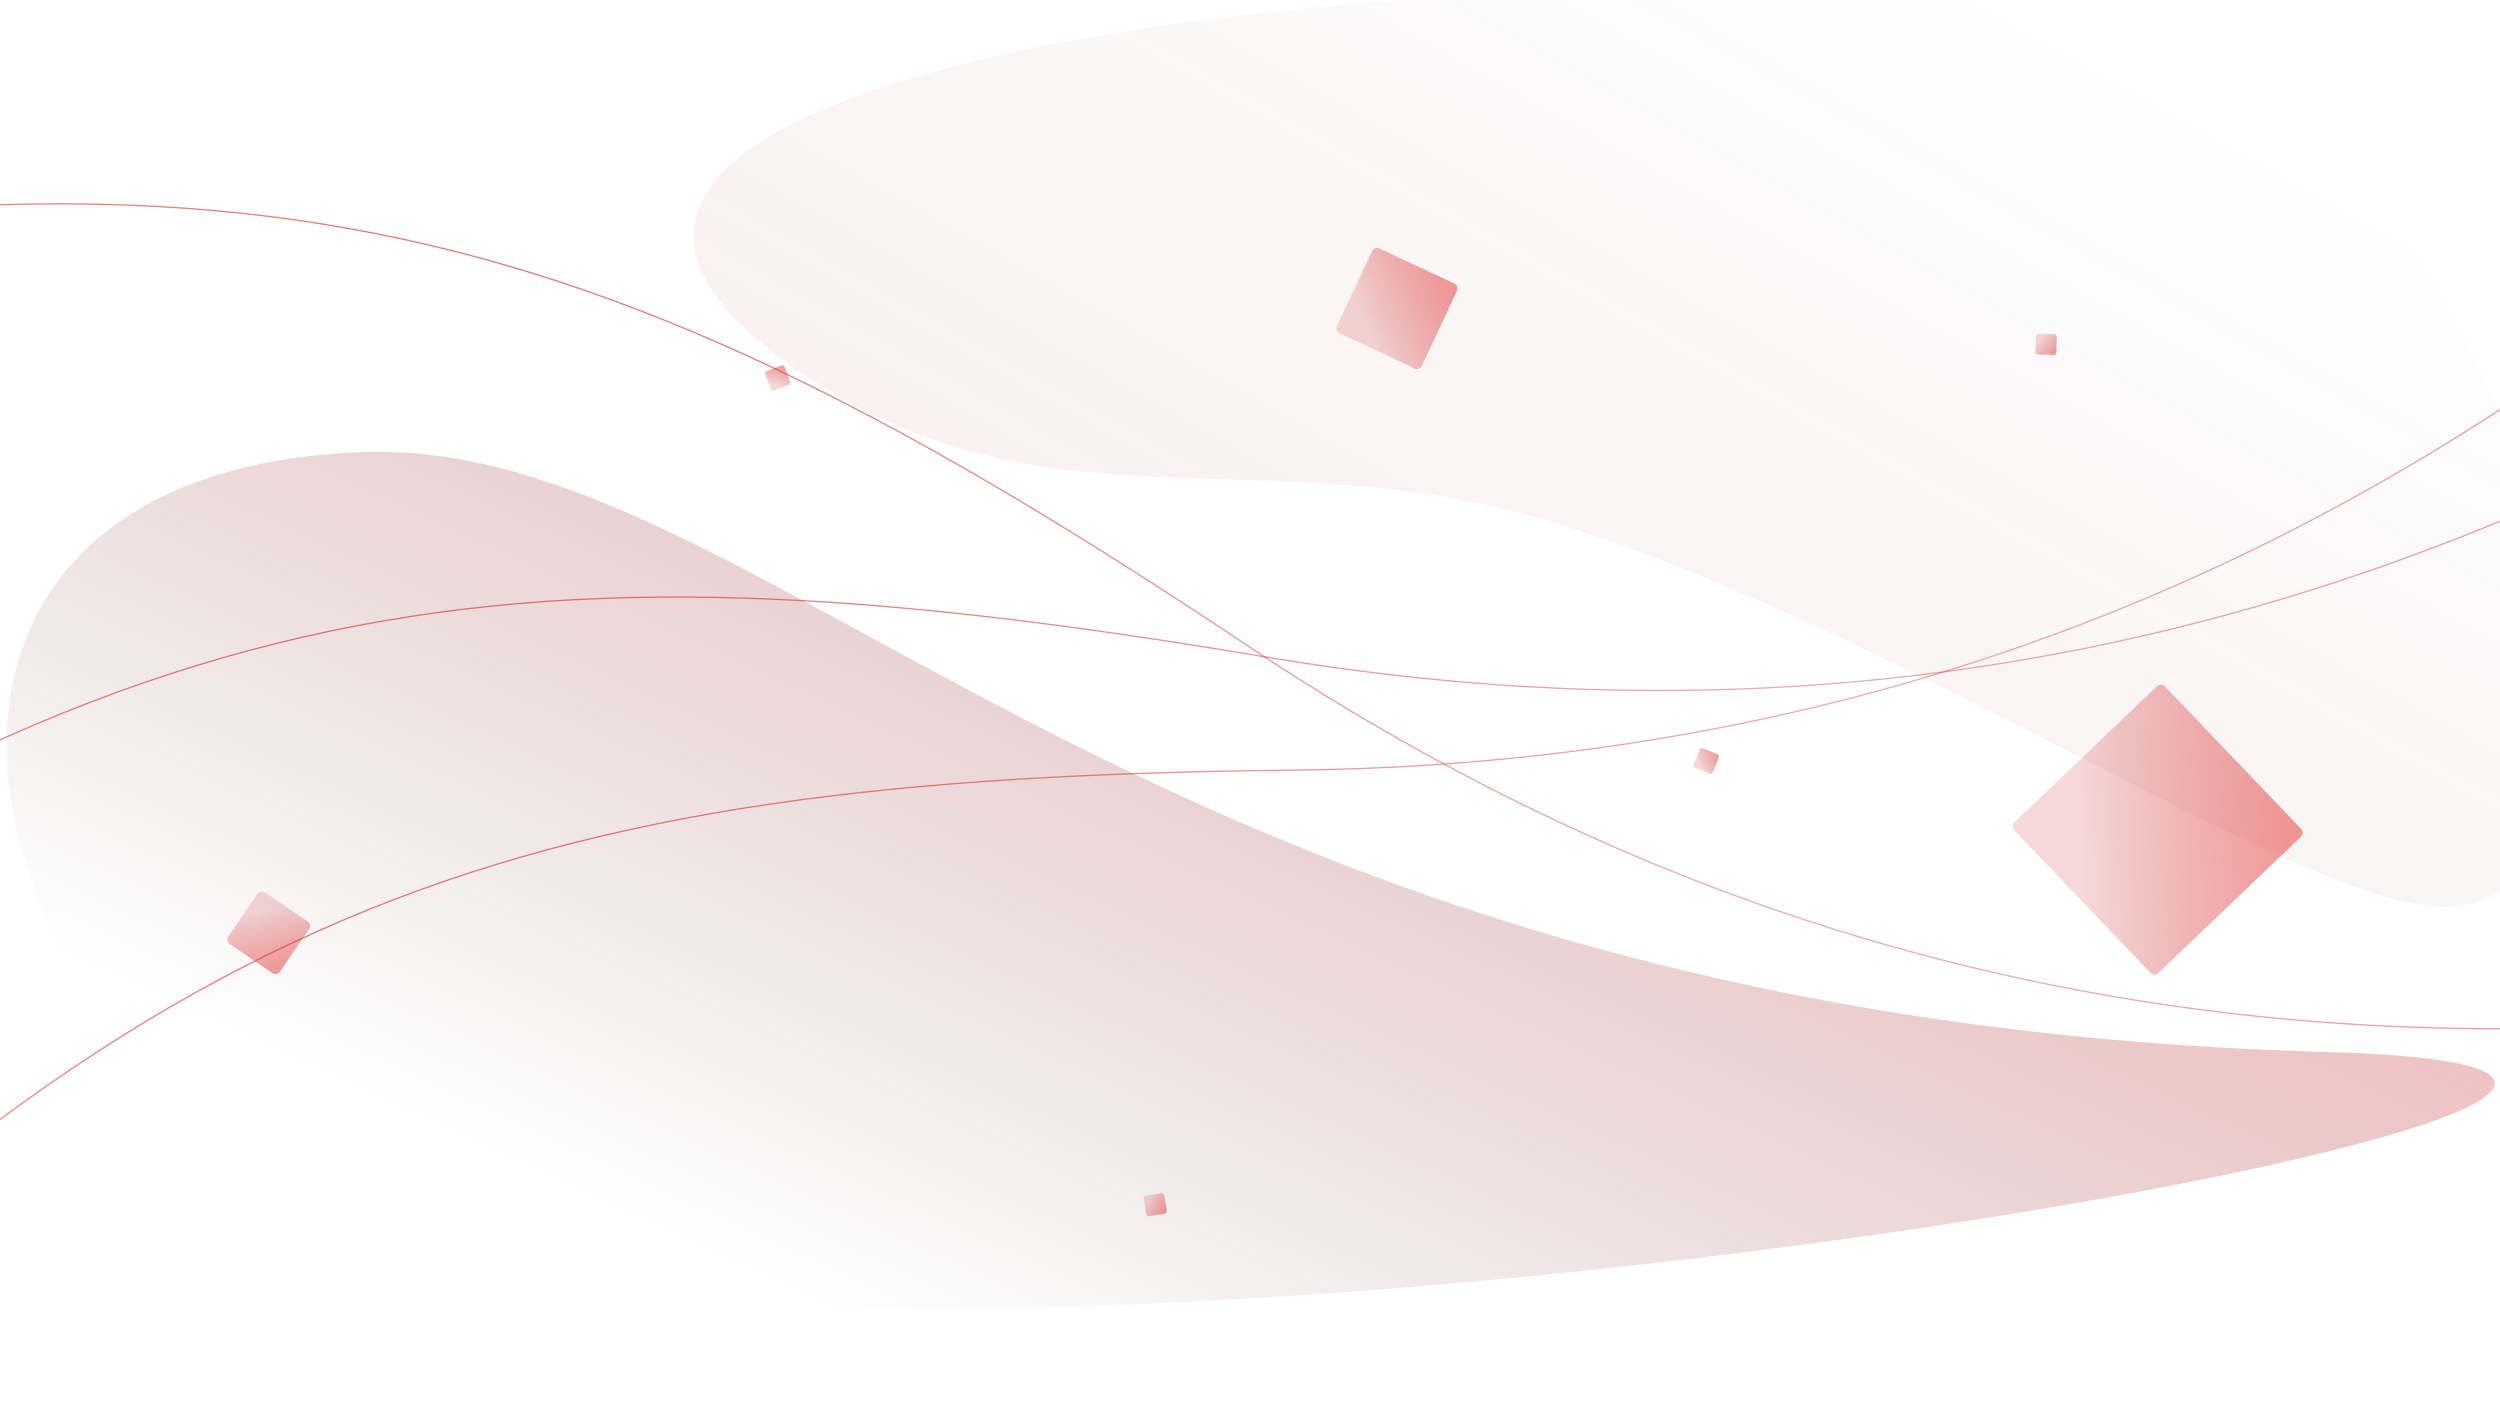 <svg width="1920" height="1080" viewBox="0 0 1920 1080" fill="none" xmlns="http://www.w3.org/2000/svg">
<g id="bg-hero" clip-path="url(#clip0)">
<g id="Vector 1115" filter="url(#filter0_f)">
<path d="M1784.98 807.855C873.985 782.753 593.415 334.508 276.588 347.267C-121.685 363.306 -47.477 783.751 276.588 943.948C658.572 1132.78 2402.34 824.867 1784.98 807.855Z" fill="url(#paint0_linear)" fill-opacity="0.4"/>
</g>
<g id="Vector 1114" filter="url(#filter1_f)">
<path d="M1203.29 404.406C1478.06 493.18 1779.39 704.257 1882.63 696.308C2067.45 682.076 1943.87 193.765 1718.12 55.015C1506.29 -75.183 228.679 0.375 599.949 275.168C797.471 421.363 969.456 328.856 1203.29 404.406Z" fill="url(#paint1_linear)" fill-opacity="0.1"/>
</g>
<path id="bg-heroline3" d="M958.407 496.075L958.13 496.491L958.13 496.491L958.407 496.075ZM-510.828 234.73C-171.576 154.573 70.448 136.505 290.248 180.213C510.05 223.921 707.679 329.417 958.13 496.491L958.685 495.66C708.205 328.565 510.442 222.98 290.443 179.232C70.442 135.484 -171.743 153.585 -511.058 233.757L-510.828 234.73ZM958.13 496.491C1379.74 777.747 1838.67 849.635 2351.28 744.752L2351.08 743.772C1838.69 848.608 1380.05 776.75 958.685 495.66L958.13 496.491Z" fill="url(#paint2_linear)"/>
<path id="bg-heroline2" d="M971.458 504.471L971.375 504.964L971.375 504.964L971.458 504.471ZM-476.013 867.489C-199.304 655.476 14.115 539.914 232.546 489.813C450.979 439.71 674.476 455.057 971.375 504.964L971.541 503.978C674.607 454.065 450.952 438.691 232.322 488.838C13.691 538.986 -199.861 654.643 -476.622 866.695L-476.013 867.489ZM971.375 504.964C1471.18 588.978 1919.31 466.696 2344.07 161.155L2343.49 160.343C1918.92 465.747 1471.05 587.942 971.541 503.978L971.375 504.964Z" fill="url(#paint3_linear)"/>
<path id="bg-heroline1" d="M993.454 591.467L993.46 591.967L993.46 591.967L993.454 591.467ZM-367.434 1203.79C-132.4 946.347 57.325 794.997 263.515 707.201C469.706 619.404 692.412 595.141 993.46 591.967L993.449 590.967C692.366 594.141 469.5 618.405 263.123 706.281C56.745 794.158 -133.095 945.625 -368.173 1203.11L-367.434 1203.79ZM993.46 591.967C1500.25 586.623 1919.83 387.312 2284.13 11.725L2283.41 11.029C1919.28 386.448 1499.94 585.626 993.449 590.967L993.46 591.967Z" fill="url(#paint4_linear)"/>
<rect id="square8" x="1306.06" y="574" width="16" height="16" rx="2" transform="rotate(22.26 1306.06 574)" fill="url(#paint5_linear)" fill-opacity="0.6"/>
<rect id="square6" x="587" y="285.477" width="16" height="16" rx="2" transform="rotate(-20.018 587 285.477)" fill="url(#paint6_linear)" fill-opacity="0.6"/>
<rect id="square5" x="1579.68" y="256.691" width="16" height="16" rx="2" transform="rotate(91.812 1579.68 256.691)" fill="url(#paint7_linear)" fill-opacity="0.6"/>
<rect id="square4" x="893.777" y="916" width="16" height="16" rx="2" transform="rotate(80.413 893.777 916)" fill="url(#paint8_linear)" fill-opacity="0.6"/>
<rect id="square3" x="1659.66" y="524" width="160" height="160" rx="4" transform="rotate(46.294 1659.66 524)" fill="url(#paint9_linear)" fill-opacity="0.6"/>
<rect id="square2" x="239.724" y="710.12" width="48" height="48" rx="4" transform="rotate(124.402 239.724 710.12)" fill="url(#paint10_linear)" fill-opacity="0.6"/>
<rect id="square1" x="1055.56" y="189" width="72" height="72" rx="4" transform="rotate(25.116 1055.56 189)" fill="url(#paint11_linear)" fill-opacity="0.6"/>
</g>
<defs>
<filter id="filter0_f" x="-345" y="-3" width="2611" height="1358" filterUnits="userSpaceOnUse" color-interpolation-filters="sRGB">
<feFlood flood-opacity="0" result="BackgroundImageFix"/>
<feBlend mode="normal" in="SourceGraphic" in2="BackgroundImageFix" result="shape"/>
<feGaussianBlur stdDeviation="175" result="effect1_foregroundBlur"/>
</filter>
<filter id="filter1_f" x="232.71" y="-306.983" width="2039.59" height="1303.51" filterUnits="userSpaceOnUse" color-interpolation-filters="sRGB">
<feFlood flood-opacity="0" result="BackgroundImageFix"/>
<feBlend mode="normal" in="SourceGraphic" in2="BackgroundImageFix" result="shape"/>
<feGaussianBlur stdDeviation="150" result="effect1_foregroundBlur"/>
</filter>
<linearGradient id="paint0_linear" x1="1721.61" y1="524.226" x2="1347.92" y2="1333.31" gradientUnits="userSpaceOnUse">
<stop stop-color="#EE4747"/>
<stop offset="0" stop-color="#EE4747"/>
<stop offset="1" stop-color="#4E1919" stop-opacity="0"/>
</linearGradient>
<linearGradient id="paint1_linear" x1="769.895" y1="680.519" x2="1246.8" y2="-169.098" gradientUnits="userSpaceOnUse">
<stop stop-color="#EE4747"/>
<stop offset="0" stop-color="#EE4747"/>
<stop offset="1" stop-color="#4E1919" stop-opacity="0"/>
</linearGradient>
<linearGradient id="paint2_linear" x1="2643.81" y1="570.711" x2="2492.85" y2="1094.3" gradientUnits="userSpaceOnUse">
<stop stop-color="#DA2A2A"/>
<stop offset="0" stop-color="#EE4747"/>
<stop offset="1" stop-color="#C41616" stop-opacity="0.28"/>
</linearGradient>
<linearGradient id="paint3_linear" x1="2539.72" y1="-117.389" x2="2616.33" y2="422.118" gradientUnits="userSpaceOnUse">
<stop stop-color="#DA2A2A"/>
<stop offset="0" stop-color="#EE4747"/>
<stop offset="1" stop-color="#C41616" stop-opacity="0.28"/>
</linearGradient>
<linearGradient id="paint4_linear" x1="2427.65" y1="-296.928" x2="2598.1" y2="220.648" gradientUnits="userSpaceOnUse">
<stop stop-color="#DA2A2A"/>
<stop offset="0" stop-color="#EE4747"/>
<stop offset="1" stop-color="#C41616" stop-opacity="0.28"/>
</linearGradient>
<linearGradient id="paint5_linear" x1="1323.48" y1="572.707" x2="1310.79" y2="587" gradientUnits="userSpaceOnUse">
<stop stop-color="#DA2A2A"/>
<stop offset="0" stop-color="#EE4747"/>
<stop offset="1" stop-color="#C41616" stop-opacity="0.28"/>
</linearGradient>
<linearGradient id="paint6_linear" x1="604.418" y1="284.184" x2="591.729" y2="298.477" gradientUnits="userSpaceOnUse">
<stop stop-color="#DA2A2A"/>
<stop offset="0" stop-color="#EE4747"/>
<stop offset="1" stop-color="#C41616" stop-opacity="0.28"/>
</linearGradient>
<linearGradient id="paint7_linear" x1="1597.1" y1="255.398" x2="1584.41" y2="269.691" gradientUnits="userSpaceOnUse">
<stop stop-color="#DA2A2A"/>
<stop offset="0" stop-color="#EE4747"/>
<stop offset="1" stop-color="#C41616" stop-opacity="0.28"/>
</linearGradient>
<linearGradient id="paint8_linear" x1="911.195" y1="914.707" x2="898.506" y2="929" gradientUnits="userSpaceOnUse">
<stop stop-color="#DA2A2A"/>
<stop offset="0" stop-color="#EE4747"/>
<stop offset="1" stop-color="#C41616" stop-opacity="0.28"/>
</linearGradient>
<linearGradient id="paint9_linear" x1="1833.84" y1="511.07" x2="1706.95" y2="653.996" gradientUnits="userSpaceOnUse">
<stop stop-color="#DA2A2A"/>
<stop offset="0" stop-color="#EE4747"/>
<stop offset="1" stop-color="#C41616" stop-opacity="0.28"/>
</linearGradient>
<linearGradient id="paint10_linear" x1="291.978" y1="706.241" x2="253.912" y2="749.119" gradientUnits="userSpaceOnUse">
<stop stop-color="#DA2A2A"/>
<stop offset="0" stop-color="#EE4747"/>
<stop offset="1" stop-color="#C41616" stop-opacity="0.28"/>
</linearGradient>
<linearGradient id="paint11_linear" x1="1133.94" y1="183.182" x2="1076.84" y2="247.498" gradientUnits="userSpaceOnUse">
<stop stop-color="#DA2A2A"/>
<stop offset="0" stop-color="#EE4747"/>
<stop offset="1" stop-color="#C41616" stop-opacity="0.28"/>
</linearGradient>
<clipPath id="clip0">
<rect width="1920" height="1080" fill="white"/>
</clipPath>
</defs>
</svg>
